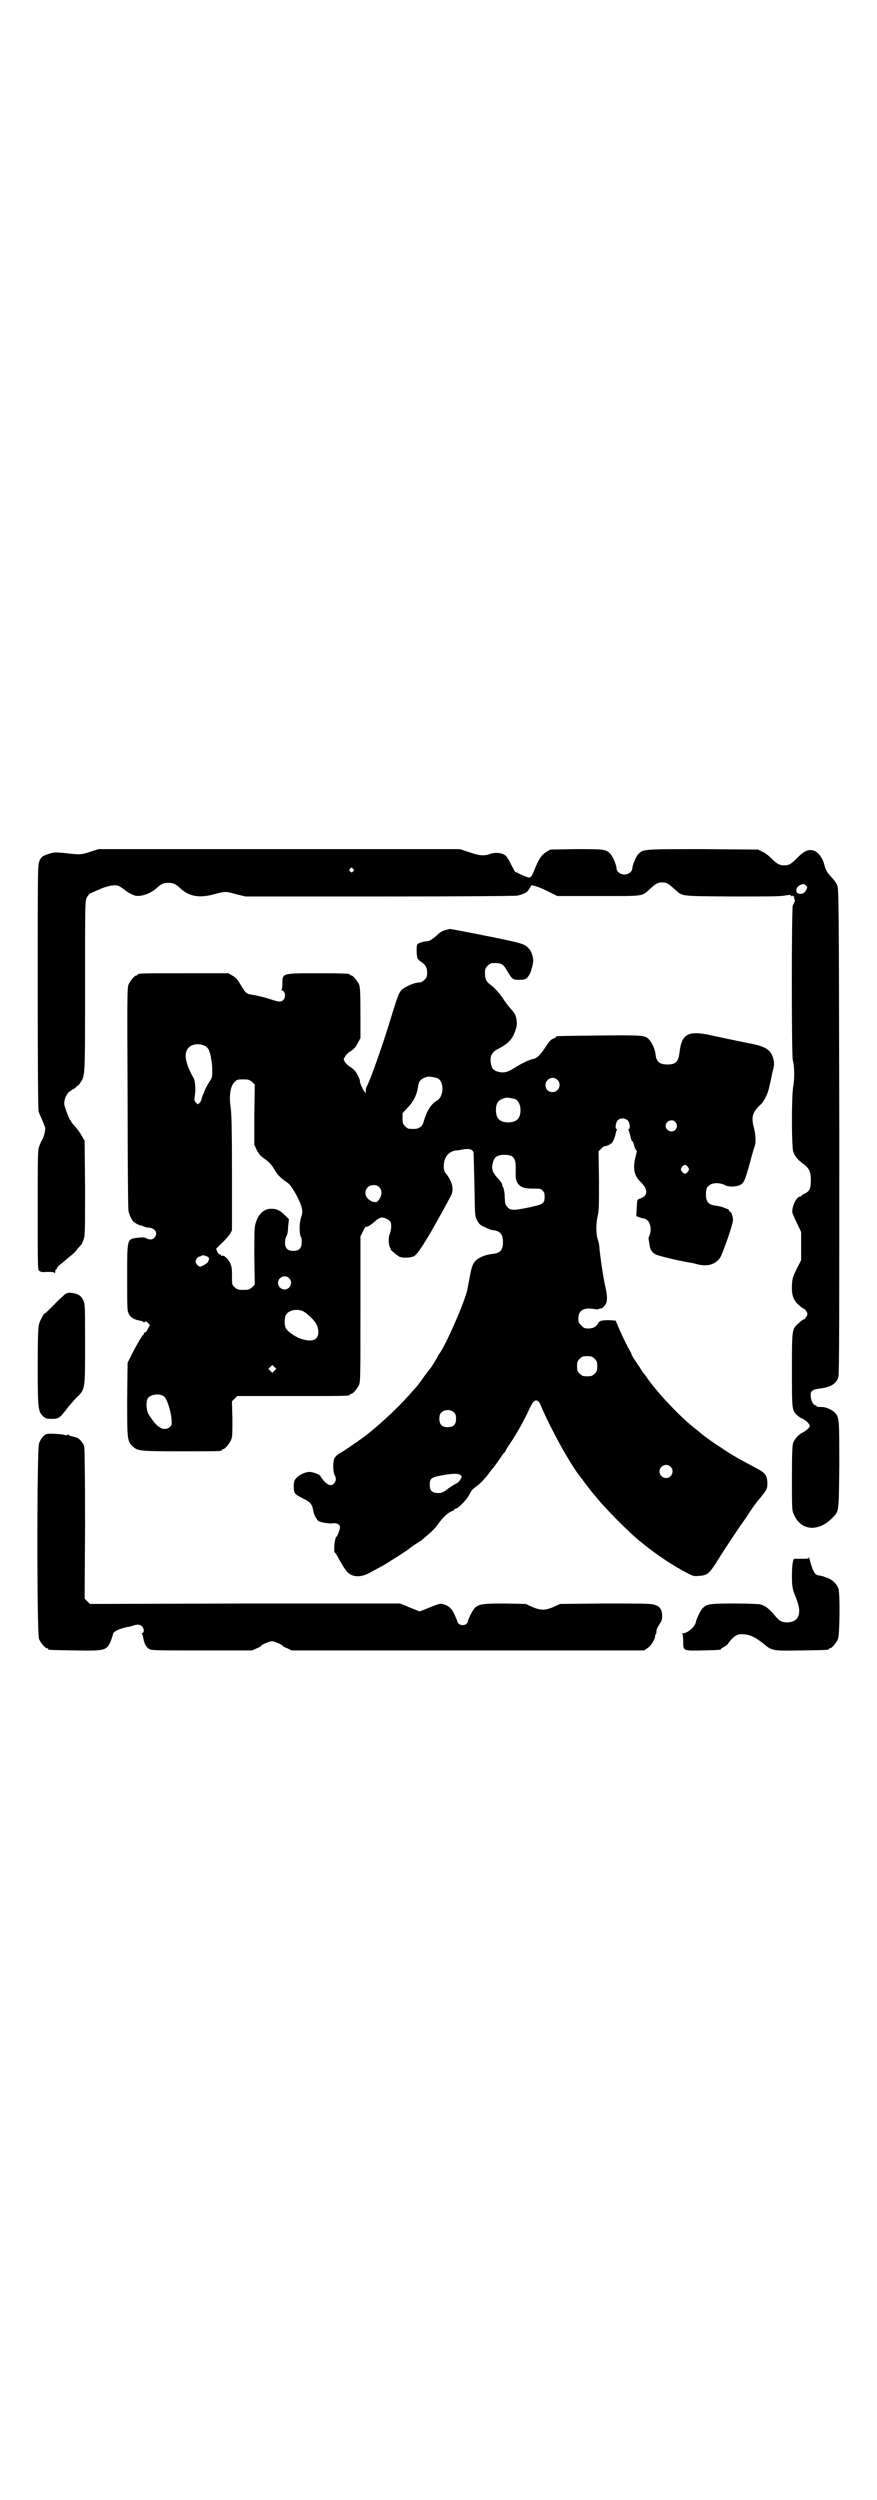 <?xml version="1.0" standalone="no"?>
<!DOCTYPE svg PUBLIC "-//W3C//DTD SVG 20010904//EN"
 "http://www.w3.org/TR/2001/REC-SVG-20010904/DTD/svg10.dtd">
<svg version="1.0" xmlns="http://www.w3.org/2000/svg"
 width="1000pt" height="2850pt" viewBox="0 0 1000 2850"
 preserveAspectRatio="xMidYMid meet">
<g transform="translate(0,2850) scale(0.5,-0.5)"
fill="#000000" stroke="none">
<path d="M206 3758 c-21 -7 -24 -7 -58 -3 -21 2 -25 2 -34 -1 -16 -5 -20 -7
-24 -17 -4 -8 -4 -18 -4 -286 0 -200 1 -280 2 -285 1 -4 5 -12 8 -19 3 -7 6
-15 7 -18 1 -6 -4 -24 -7 -28 -1 -2 -4 -7 -6 -13 -4 -10 -4 -18 -4 -146 0
-123 0 -137 3 -139 3 -3 7 -4 18 -3 11 0 16 0 17 -2 1 -2 2 -1 2 3 0 3 1 5 2
5 1 0 2 1 2 3 0 1 4 6 10 10 5 4 14 12 20 17 6 4 14 12 17 17 4 4 8 9 9 10 1
1 3 7 5 12 3 9 3 22 3 117 l-1 107 -7 12 c-3 6 -10 15 -15 21 -5 5 -9 10 -9
12 0 1 -1 2 -2 2 -1 0 -11 25 -13 34 -2 10 3 23 10 30 4 3 8 6 8 6 1 0 5 2 8
5 3 3 5 5 5 4 0 -1 2 2 5 6 11 17 11 8 11 219 0 195 0 195 4 204 3 4 6 9 8 9
2 1 11 5 20 9 11 5 22 8 29 9 11 1 13 1 21 -4 5 -3 10 -7 12 -9 3 -2 13 -8 20
-10 13 -3 34 4 48 16 12 11 16 13 28 13 12 0 16 -2 28 -13 19 -18 43 -22 76
-13 26 7 26 7 51 0 l21 -5 306 0 c182 0 310 1 314 2 16 4 22 7 26 14 3 4 5 8
5 8 -2 4 16 -1 36 -11 l24 -12 94 0 c105 0 98 -1 116 15 15 14 19 16 29 16 10
0 14 -2 29 -16 19 -16 9 -15 129 -16 80 0 110 0 121 2 11 2 14 2 15 0 0 -2 1
-2 4 0 2 2 2 2 1 1 -1 -2 0 -3 1 -3 2 0 2 -1 1 -1 0 -1 0 -4 1 -6 1 -3 1 -5 0
-5 0 0 -2 -4 -4 -8 -3 -11 -3 -343 0 -354 4 -11 4 -45 1 -59 -4 -19 -4 -136 0
-149 4 -11 11 -19 22 -27 14 -10 19 -19 18 -41 0 -17 -4 -23 -15 -28 -3 -1 -6
-3 -6 -4 0 -1 -2 -2 -3 -2 -9 0 -20 -25 -18 -37 1 -3 6 -15 11 -25 l9 -19 0
-32 0 -32 -10 -20 c-9 -18 -10 -21 -11 -37 -1 -22 3 -34 14 -44 10 -9 12 -10
14 -10 1 0 3 -3 5 -6 3 -5 3 -7 0 -12 -2 -3 -4 -6 -5 -6 -2 0 -4 -1 -14 -10
-14 -12 -14 -15 -14 -106 0 -87 0 -91 10 -101 3 -3 9 -8 15 -10 5 -3 11 -7 13
-11 4 -5 4 -6 -2 -12 -3 -3 -9 -7 -13 -9 -7 -3 -16 -13 -20 -22 -2 -5 -3 -23
-3 -81 0 -67 0 -74 4 -82 16 -39 57 -42 90 -7 13 14 13 10 14 118 0 103 0 109
-9 119 -7 8 -23 15 -33 14 -6 0 -10 1 -10 2 0 1 -1 2 -2 2 -5 0 -10 9 -11 19
-2 13 3 17 20 19 25 3 39 11 43 27 2 6 2 152 2 561 -1 533 -1 553 -5 560 -2 5
-7 12 -12 17 -11 12 -14 17 -17 29 -3 13 -11 25 -19 30 -13 8 -25 4 -42 -13
-15 -15 -19 -18 -31 -18 -11 0 -17 4 -30 17 -5 5 -14 12 -19 14 l-10 5 -126 1
c-137 0 -136 0 -147 -11 -6 -6 -14 -26 -14 -33 0 -7 -9 -14 -18 -14 -9 0 -18
7 -18 14 0 7 -8 27 -14 33 -10 11 -15 11 -79 11 l-58 -1 -10 -6 c-11 -7 -17
-17 -27 -42 -8 -19 -7 -19 -30 -9 l-14 7 -9 17 c-4 9 -10 18 -13 20 -8 6 -24
7 -34 3 -14 -5 -25 -4 -48 4 l-21 7 -412 0 -412 0 -19 -6z m599 -39 c3 -3 3
-3 0 -6 -3 -3 -3 -3 -6 0 -3 2 -3 3 -1 6 4 4 4 4 7 0z m1034 -47 c-4 -8 -8
-10 -15 -10 -6 1 -7 2 -8 7 0 6 3 11 11 14 5 2 6 2 10 -1 4 -4 5 -5 2 -10z"/>
<path d="M1014 3579 c-6 -2 -13 -6 -17 -11 -10 -9 -18 -14 -23 -14 -6 0 -21
-4 -22 -7 -3 -3 -2 -26 0 -32 1 -2 5 -6 7 -7 10 -6 15 -13 15 -25 0 -10 -1
-12 -6 -17 -4 -4 -8 -6 -12 -6 -10 0 -29 -8 -39 -16 -7 -7 -9 -11 -24 -60 -17
-57 -47 -143 -56 -160 -2 -3 -3 -8 -3 -11 l0 -6 -4 6 c-4 5 -11 22 -9 23 0 1
-2 6 -5 12 -4 8 -8 13 -15 18 -6 3 -12 9 -14 12 -4 7 -4 7 0 13 2 4 8 10 14
13 7 5 11 10 15 18 l6 11 0 57 c0 48 -1 59 -3 65 -4 9 -14 21 -18 21 -2 0 -3
1 -3 2 0 2 -11 3 -75 3 -80 0 -79 0 -79 -23 0 -9 -1 -14 -2 -15 -2 0 -2 -1 0
-1 8 0 11 -15 4 -22 -5 -5 -10 -5 -30 2 -9 3 -25 7 -35 9 -20 3 -20 3 -33 25
-6 10 -10 15 -17 19 l-10 6 -98 0 c-97 0 -109 0 -109 -3 0 -1 -1 -2 -3 -2 -4
0 -14 -12 -18 -21 -3 -7 -3 -34 -2 -259 0 -138 1 -254 2 -257 2 -9 7 -20 11
-24 3 -3 15 -10 18 -9 1 0 3 -1 5 -2 2 -1 7 -3 13 -3 15 -2 21 -13 12 -23 -4
-5 -12 -5 -19 -1 -3 2 -7 2 -18 1 -26 -3 -25 -1 -25 -92 0 -70 0 -75 4 -82 4
-8 12 -13 25 -15 4 -1 8 -2 8 -3 1 -2 2 -1 3 0 2 2 3 2 7 -2 l5 -5 -5 -9 c-2
-5 -5 -9 -7 -8 -1 0 -2 -1 -2 -3 0 -1 -1 -3 -2 -3 -2 -1 -16 -25 -26 -45 l-9
-18 -1 -84 c0 -94 0 -95 14 -108 10 -9 16 -10 109 -10 88 0 93 0 93 3 0 1 1 2
3 2 4 0 14 12 18 21 3 7 3 15 3 48 l-1 40 6 6 6 6 123 0 c121 0 134 0 134 3 0
1 1 2 3 2 4 0 14 12 18 21 3 7 3 26 3 173 l0 165 6 12 c3 6 6 11 6 10 2 -2 12
4 22 13 4 4 11 8 14 8 5 1 16 -4 20 -9 3 -4 3 -18 -1 -28 -4 -8 -3 -27 1 -32
1 -2 2 -3 1 -3 -3 0 13 -13 19 -17 9 -4 29 -3 36 2 3 3 8 8 11 13 8 11 29 46
29 47 0 0 4 7 8 14 7 12 24 43 35 64 6 13 3 30 -11 48 -5 6 -6 10 -6 18 0 20
11 34 28 36 5 0 14 2 20 3 12 1 18 -1 20 -8 0 -2 1 -35 2 -74 1 -69 1 -71 6
-80 4 -8 6 -11 18 -16 7 -4 16 -7 20 -7 15 -2 21 -10 21 -27 0 -18 -6 -25 -24
-27 -14 -1 -31 -8 -38 -15 -7 -7 -10 -16 -14 -39 -2 -11 -5 -25 -6 -31 -10
-36 -49 -123 -62 -141 -3 -4 -5 -7 -5 -8 0 -1 -12 -21 -16 -26 -1 -1 -7 -9
-13 -17 -12 -17 -19 -26 -22 -29 -1 -1 -8 -9 -16 -18 -28 -31 -65 -65 -98 -91
-18 -13 -52 -37 -61 -41 -3 -2 -7 -6 -9 -9 -4 -7 -4 -32 0 -39 4 -7 4 -13 -1
-19 -6 -7 -13 -5 -23 5 -4 5 -8 10 -8 11 1 3 -17 10 -25 10 -10 0 -25 -7 -31
-15 -4 -4 -5 -8 -5 -17 0 -17 1 -18 18 -27 21 -10 24 -14 27 -33 2 -8 10 -21
13 -21 1 0 6 -2 12 -3 6 -1 15 -2 20 -1 10 1 17 -4 15 -12 -1 -6 -6 -18 -8
-19 -4 -3 -7 -36 -3 -36 0 0 3 -4 6 -9 6 -12 17 -30 22 -35 11 -12 30 -13 49
-3 6 3 18 10 26 14 8 4 19 11 25 15 18 11 39 25 40 26 1 1 6 5 12 9 6 4 14 9
17 11 24 20 30 26 38 37 10 14 20 24 30 29 4 1 7 3 7 4 0 1 1 2 3 2 5 0 27 22
31 32 5 10 8 13 19 21 4 3 9 8 11 10 2 2 5 6 7 8 3 3 6 7 8 10 2 3 5 6 6 8 5
5 20 26 24 33 2 3 5 6 5 6 1 0 2 1 2 2 0 1 5 10 12 20 13 19 31 51 42 75 9 20
14 24 20 21 2 -1 6 -6 7 -10 22 -52 66 -132 88 -160 2 -2 8 -11 15 -20 7 -9
13 -17 14 -18 1 -1 3 -4 6 -7 20 -26 79 -86 107 -108 37 -30 74 -54 105 -70
13 -7 16 -7 26 -6 18 1 23 5 38 28 17 28 59 91 62 94 1 2 5 7 9 13 5 9 24 36
31 43 16 20 16 21 16 35 -1 17 -5 22 -26 33 -45 24 -54 29 -82 48 -19 12 -42
29 -47 34 -1 1 -6 5 -10 8 -31 24 -80 75 -107 112 -5 8 -11 15 -12 16 -1 2 -8
13 -21 32 -3 5 -5 9 -5 10 0 1 -3 7 -8 15 -6 12 -17 34 -25 54 l-3 7 -14 1
c-17 0 -23 -1 -26 -7 -4 -8 -12 -12 -22 -12 -9 0 -11 1 -16 7 -6 5 -7 7 -7 16
0 19 13 26 38 21 5 -1 8 0 10 1 2 1 3 2 3 1 0 -3 8 4 11 9 5 9 4 22 -2 47 -4
20 -9 52 -12 81 0 6 -2 15 -4 21 -4 12 -4 35 0 53 3 11 3 26 3 80 l-1 67 6 6
c4 4 7 6 8 6 1 -2 14 4 17 8 2 2 5 9 7 16 1 6 3 12 4 13 1 1 0 2 -1 2 -4 0 -2
15 3 20 6 6 17 5 23 -1 4 -4 6 -19 2 -19 -1 0 -1 -2 0 -4 1 -3 3 -9 4 -14 1
-6 3 -10 4 -10 1 0 3 -4 4 -9 1 -5 3 -10 5 -11 2 -2 1 -5 -2 -17 -6 -25 -3
-41 11 -55 19 -18 18 -33 -1 -39 -6 -2 -6 -2 -7 -21 l-1 -19 6 -2 c4 -2 9 -3
11 -3 2 0 6 -2 9 -5 7 -6 9 -25 4 -34 -1 -4 -3 -7 -2 -7 0 -1 1 -6 2 -12 1
-12 5 -19 14 -24 5 -3 50 -14 79 -19 3 0 11 -2 18 -4 22 -5 39 0 50 15 5 8 24
60 29 82 2 7 -2 22 -6 23 -2 1 -3 2 -2 3 2 2 -19 10 -30 11 -18 2 -24 9 -23
30 1 10 2 12 7 16 7 7 25 7 36 1 8 -5 28 -4 36 1 8 5 10 10 21 49 5 20 11 39
12 42 2 7 1 25 -3 40 -6 24 -3 34 15 51 8 7 17 25 20 39 1 6 5 21 7 33 5 19 5
22 3 31 -5 22 -17 30 -54 37 -5 1 -45 9 -86 18 -53 12 -69 5 -74 -36 -3 -24
-8 -30 -28 -30 -18 0 -25 6 -27 23 -1 11 -8 27 -15 34 -8 10 -17 10 -116 9
-93 -1 -96 -1 -96 -3 0 -1 -3 -3 -6 -4 -6 -2 -9 -6 -15 -15 -16 -24 -22 -30
-33 -32 -7 -1 -29 -12 -41 -20 -14 -9 -24 -12 -35 -9 -11 2 -16 7 -18 17 -4
17 1 28 15 35 27 14 35 24 42 48 2 6 2 12 1 19 -2 12 -5 16 -15 27 -4 5 -12
15 -17 23 -9 13 -18 23 -29 31 -8 6 -11 12 -11 25 0 10 1 12 6 17 3 3 7 6 9 6
21 1 26 -1 34 -15 13 -22 14 -23 29 -23 15 0 18 2 25 15 3 7 8 26 7 31 -1 10
-5 20 -9 24 -10 12 -13 13 -97 30 -45 9 -82 16 -84 16 -2 0 -7 -2 -12 -3z
m-546 -264 c3 -2 6 -5 8 -8 2 -6 5 -15 5 -17 0 -1 0 -4 1 -7 1 -3 2 -14 2 -23
0 -16 0 -17 -7 -27 -6 -10 -12 -22 -11 -22 0 0 -1 -2 -2 -5 -2 -3 -3 -7 -4
-10 0 -3 -2 -7 -4 -10 l-5 -4 -4 4 c-4 4 -4 5 -3 14 3 17 1 37 -3 43 -2 3 -7
13 -11 22 -7 18 -9 32 -3 42 6 12 26 16 41 8z m529 -73 c16 -7 16 -41 0 -51
-15 -9 -24 -24 -32 -52 -3 -8 -11 -13 -20 -13 -14 0 -15 0 -21 6 -5 5 -6 7 -6
18 l0 12 12 13 c13 13 21 30 23 46 2 15 7 20 22 24 5 1 14 -1 22 -3z m274 -4
c11 -10 3 -28 -11 -28 -9 0 -16 6 -16 16 0 14 17 22 27 12z m-696 -5 l6 -6 -1
-69 0 -68 5 -11 c5 -10 10 -16 21 -23 7 -5 14 -12 20 -23 6 -11 16 -21 29 -29
7 -5 16 -18 27 -41 8 -18 9 -26 5 -38 -5 -13 -5 -39 0 -47 1 -1 1 -6 1 -11 0
-13 -6 -19 -19 -19 -13 0 -19 6 -19 19 0 5 1 11 3 14 2 3 4 11 4 22 l2 17 -9
9 c-11 11 -18 15 -32 15 -16 0 -29 -12 -35 -33 -3 -9 -3 -22 -3 -75 l1 -65 -6
-6 c-6 -5 -8 -6 -20 -6 -12 0 -14 1 -20 6 -6 6 -6 6 -6 27 0 18 -1 22 -5 30
-5 9 -13 16 -17 15 -2 -1 -3 0 -3 1 0 1 -1 2 -3 2 -2 0 -4 3 -6 7 l-2 6 13 13
c8 7 16 17 19 21 l4 8 0 131 c0 105 -1 134 -3 149 -4 25 -1 49 9 58 6 6 7 6
20 6 12 0 14 -1 20 -6z m600 -39 c7 -3 12 -13 12 -25 0 -19 -9 -28 -28 -28
-19 0 -28 9 -28 28 0 17 6 24 22 28 5 1 14 -1 22 -3z m365 -52 c5 -6 5 -12 0
-18 -7 -8 -22 -2 -22 9 0 11 15 17 22 9z m-373 -78 c6 -4 9 -11 9 -22 0 -6 0
-15 0 -20 -1 -13 5 -24 14 -28 5 -3 12 -4 25 -4 16 0 18 0 22 -4 4 -4 5 -7 5
-15 0 -15 -3 -17 -36 -24 -34 -7 -41 -7 -48 0 -6 6 -6 8 -7 23 0 10 -2 19 -3
22 -2 3 -3 5 -3 6 1 3 -3 8 -11 17 -11 12 -14 21 -10 34 2 10 7 15 16 17 8 2
21 1 27 -2z m402 -25 c3 -5 3 -5 0 -10 -2 -3 -5 -5 -7 -5 -2 0 -5 2 -7 5 -3 5
-3 5 0 10 2 3 5 5 7 5 2 0 5 -2 7 -5z m-704 -46 c8 -8 6 -22 -4 -32 -1 -1 -3
-2 -4 -2 -2 0 -5 1 -7 1 -2 0 -6 3 -10 6 -13 12 -6 32 12 32 6 0 9 -1 13 -5z
m-394 -157 c6 -3 7 -4 4 -12 -1 -4 -15 -12 -19 -12 -5 1 -10 8 -10 12 0 2 2 6
4 8 2 2 4 4 4 3 0 -1 2 0 4 1 4 3 6 2 13 0z m188 -50 c10 -9 3 -26 -10 -26 -8
0 -15 7 -15 15 0 13 16 20 25 11z m33 -76 c9 -5 26 -21 30 -30 2 -4 4 -11 4
-17 0 -19 -15 -24 -41 -15 -14 5 -33 19 -34 26 -3 7 -2 23 1 28 6 11 26 15 40
8z m664 -108 c5 -5 6 -7 6 -17 0 -10 -1 -12 -6 -17 -5 -5 -7 -6 -17 -6 -10 0
-12 1 -17 6 -5 5 -6 7 -6 17 0 10 1 12 6 17 5 5 7 6 17 6 10 0 12 -1 17 -6z
m-730 -27 l-5 -5 -4 4 -5 5 4 4 5 5 4 -4 5 -5 -4 -4z m-252 -59 c6 -4 15 -30
17 -50 1 -13 1 -15 -3 -19 -6 -6 -16 -7 -24 -1 -7 3 -19 19 -26 31 -5 11 -5
28 -1 35 7 9 27 12 37 4z m662 -37 c3 -3 4 -7 4 -14 0 -13 -6 -19 -19 -19 -13
0 -19 6 -19 19 0 7 1 11 4 14 7 8 23 8 30 0z m493 -123 c10 -9 3 -26 -10 -26
-8 0 -15 7 -15 15 0 13 16 20 25 11z m-478 -20 c3 -3 2 -4 -1 -9 -2 -4 -6 -8
-9 -9 -4 -2 -12 -7 -19 -12 -7 -6 -15 -10 -18 -10 -18 -1 -24 4 -24 19 0 14 4
17 27 21 26 5 40 5 44 0z"/>
<path d="M148 2749 c-3 -3 -15 -13 -25 -24 -10 -10 -19 -19 -20 -19 -3 0 -11
-15 -14 -25 -2 -6 -3 -32 -3 -96 0 -97 1 -103 12 -114 6 -5 8 -6 20 -6 16 0
18 2 33 21 4 6 14 17 21 25 23 22 22 18 22 125 0 87 0 91 -4 99 -5 11 -12 15
-25 17 -8 1 -11 1 -17 -3z"/>
<path d="M105 2430 c-6 -3 -12 -10 -16 -21 -5 -15 -5 -434 0 -446 4 -9 14 -21
18 -21 2 0 3 -1 3 -2 0 -2 2 -2 61 -3 70 -1 73 -1 83 25 2 6 4 12 4 13 0 5 17
13 36 16 4 1 9 2 11 3 8 3 15 2 19 -2 5 -6 5 -14 1 -15 -2 -1 -2 -2 -1 -3 1 0
2 -5 3 -10 2 -11 6 -19 12 -23 5 -4 14 -4 121 -4 l115 0 11 5 c5 2 10 5 10 6
0 2 19 10 24 10 5 0 24 -8 24 -10 0 -1 5 -4 11 -6 l10 -5 402 0 402 0 7 5 c8
4 18 21 18 28 0 2 1 4 2 4 0 0 1 3 1 7 0 4 3 10 7 16 6 9 6 11 6 21 -1 15 -7
21 -21 24 -7 2 -42 2 -111 2 l-101 -1 -15 -7 c-19 -8 -28 -8 -48 0 l-15 7 -47
1 c-50 0 -58 -1 -68 -9 -5 -4 -16 -25 -17 -32 -2 -11 -22 -11 -24 0 0 1 -3 8
-6 15 -6 14 -14 21 -25 24 -8 3 -10 2 -42 -11 l-13 -5 -10 4 c-5 2 -16 6 -22
9 l-13 5 -353 0 -354 -1 -6 6 -6 6 1 170 c0 112 -1 172 -2 177 -2 8 -11 18
-16 20 -15 4 -19 5 -20 7 -1 1 -2 1 -2 0 0 -2 -3 -2 -9 0 -14 2 -35 3 -40 1z"/>
<path d="M1844 2149 c0 -3 -2 -3 -13 -3 -8 0 -15 0 -16 0 -1 0 -3 0 -3 0 -4 0
-6 -16 -6 -39 0 -21 1 -29 6 -42 1 -2 4 -9 6 -16 11 -29 2 -48 -23 -48 -13 0
-19 4 -30 18 -11 13 -20 20 -31 23 -4 1 -31 2 -60 2 -55 0 -61 -1 -71 -10 -4
-3 -15 -25 -16 -32 -2 -11 -19 -26 -30 -26 -3 0 -3 -1 -1 -1 1 -1 2 -6 2 -17
0 -22 -1 -22 44 -21 38 1 42 1 42 3 0 1 3 3 7 5 4 2 9 6 11 10 11 14 18 19 29
19 18 0 31 -6 53 -24 17 -14 20 -14 84 -13 60 1 62 1 62 3 0 1 1 2 3 2 4 0 14
12 18 21 4 10 5 103 1 115 -4 11 -14 21 -27 25 -10 4 -12 4 -17 5 -10 0 -15
11 -22 38 -1 4 -2 5 -2 3z"/>
</g>
</svg>

